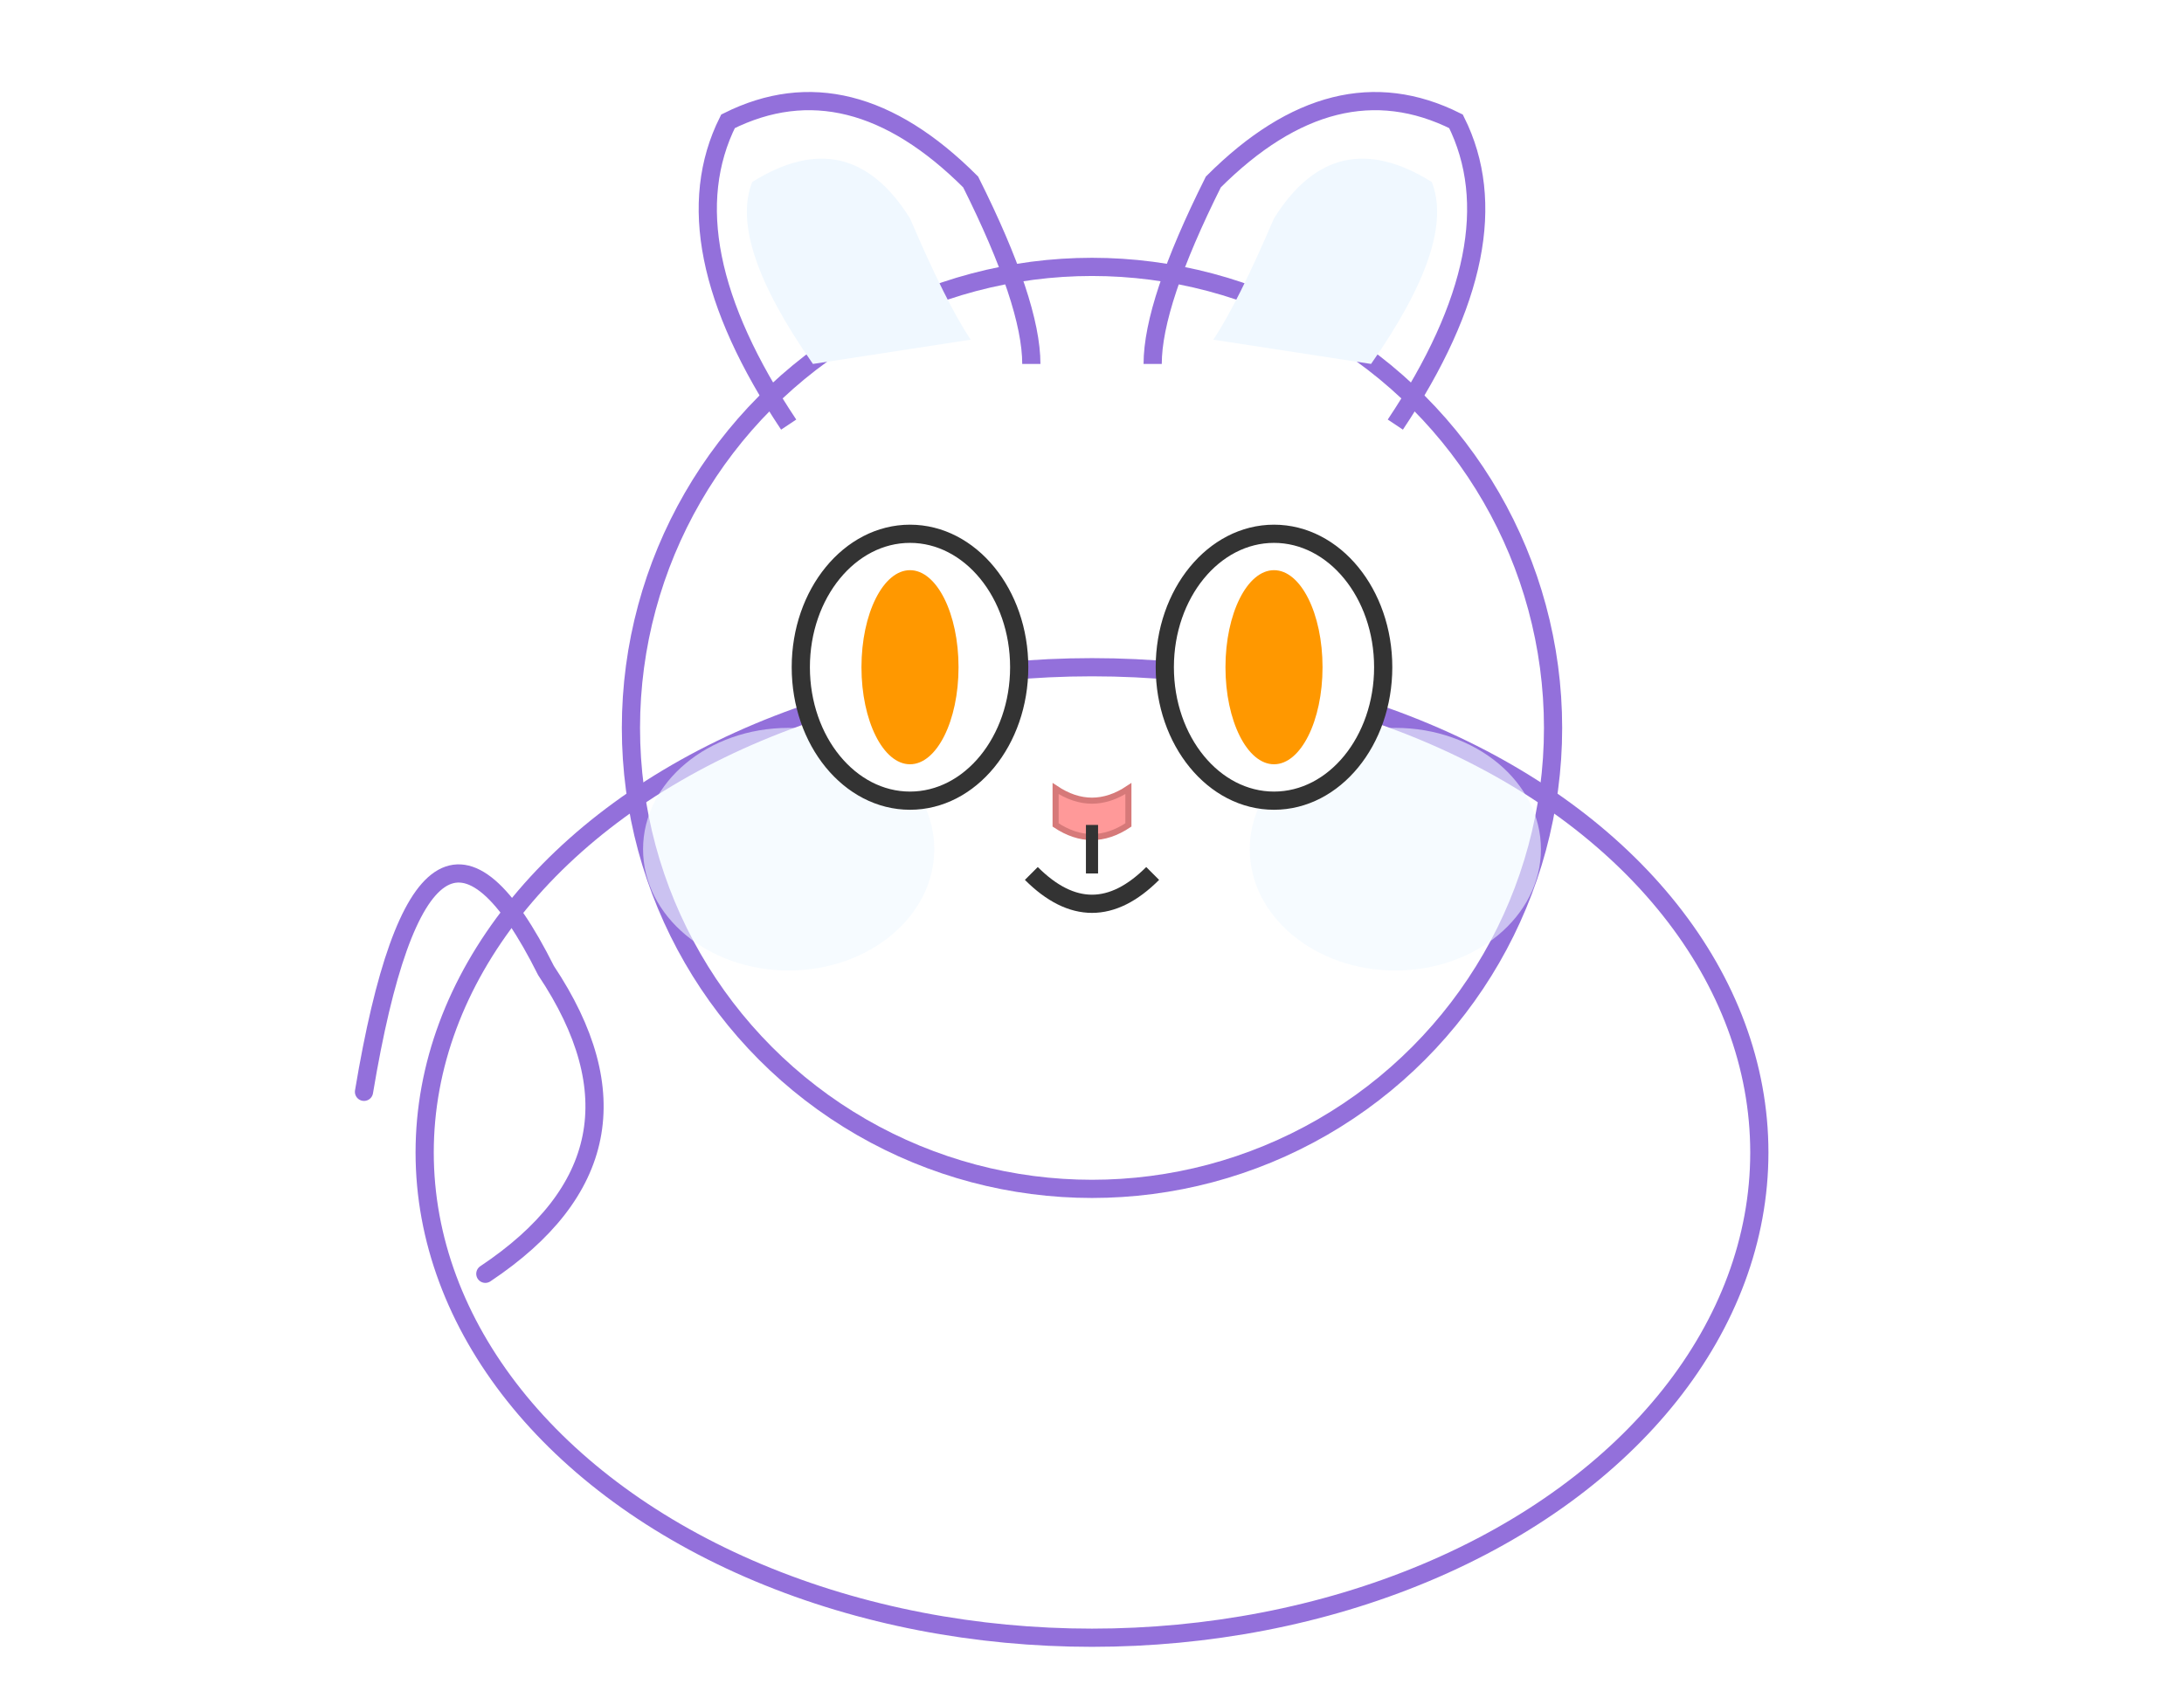 <?xml version="1.0" encoding="UTF-8" standalone="no"?>
<svg width="180" height="140" viewBox="0 0 180 140" xmlns="http://www.w3.org/2000/svg">
  <!-- 渲染猫咪 8379144342938048 -->
  
  <!-- Gradient definitions -->
  <defs>
    <linearGradient
      id="cat-body-gradient-cat-gene-30"
      x1="0%"
      y1="0%"
      x2="100%"
      y2="100%"
    >
      <stop
        offset="0%"
        style="stop-color:#e6e6fa;stop-opacity:1"
      />
      <stop
        offset="100%"
        style="stop-color:#d8bfd8;stop-opacity:1"
      />
    </linearGradient>

    <linearGradient
      id="cat-head-gradient-cat-gene-30"
      x1="0%"
      y1="0%"
      x2="100%"
      y2="100%"
    >
      <stop
        offset="0%"
        style="stop-color:#e6e6fa;stop-opacity:1"
      />
      <stop
        offset="100%"
        style="stop-color:#d8bfd8;stop-opacity:1"
      />
    </linearGradient>

    
    <pattern
      id="cat-pattern-cat-gene-30"
      width="20"
      height="20"
      patternUnits="userSpaceOnUse"
    >
      <rect
        width="20"
        height="20"
        fill="none"
      />
      
      
      
    </pattern>
  </defs>

  <!-- Cat body -->
  <ellipse
    class="cat-body"
    cx="90"
    cy="95"
    rx="55"
    ry="40"
    fill="url(#cat-pattern-cat-gene-30)"
    stroke="#9370db"
    stroke-width="1.5"
  />

  <!-- Cat head -->
  <circle
    class="cat-head"
    cx="90"
    cy="60"
    r="38"
    fill="url(#cat-pattern-cat-gene-30)"
    stroke="#9370db"
    stroke-width="1.5"
  />

  <!-- Tail -->
  <path
    class="cat-tail"
    d="M30,90 Q35,60 45,80 Q55,95 40,105"
    fill="url(#cat-pattern-cat-gene-30)"
    stroke="#9370db"
    stroke-width="1.5"
    stroke-linecap="round"
  />

  <!-- Ears -->
  <path
    class="cat-body"
    d="M65,35 Q55,20 60,10 Q70,5 80,15 Q85,25 85,30"
    fill="url(#cat-pattern-cat-gene-30)"
    stroke="#9370db"
    stroke-width="1.5"
  />
  <path
    class="cat-body"
    d="M115,35 Q125,20 120,10 Q110,5 100,15 Q95,25 95,30"
    fill="url(#cat-pattern-cat-gene-30)"
    stroke="#9370db"
    stroke-width="1.5"
  />

  <!-- Inner ears -->
  <path
    class="cat-body"
    d="M67,30 Q60,20 62,15 Q70,10 75,18 Q78,25 80,28"
    fill="#f0f8ff"
  />
  <path
    class="cat-body"
    d="M113,30 Q120,20 118,15 Q110,10 105,18 Q102,25 100,28"
    fill="#f0f8ff"
  />

  <!-- Cheeks -->
  <ellipse
    class="cat-body"
    cx="65"
    cy="70"
    rx="12"
    ry="10"
    fill="#f0f8ff"
    opacity="0.6"
  />
  <ellipse
    class="cat-body"
    cx="115"
    cy="70"
    rx="12"
    ry="10"
    fill="#f0f8ff"
    opacity="0.6"
  />

  <!-- Eyes -->
  <g class="cat-eyes">
    <ellipse
      cx="75"
      cy="55"
      rx="9"
      ry="11"
      fill="white"
      stroke="#333"
      stroke-width="1.5"
    />
    <ellipse
      cx="105"
      cy="55"
      rx="9"
      ry="11"
      fill="white"
      stroke="#333"
      stroke-width="1.5"
    />

    <!-- Eye highlights -->
    <circle
      cx="73"
      cy="51"
      r="3"
      fill="white"
    />
    <circle
      cx="103"
      cy="51"
      r="3"
      fill="white"
    />

    <!-- Pupils -->
    <ellipse
      cx="75"
      cy="55"
      rx="4"
      ry="8"
      fill="#FF9800"
    />
    <ellipse
      cx="105"
      cy="55"
      rx="4"
      ry="8"
      fill="#FF9800"
    />
  </g>

  <!-- Nose -->
  <path
    class="cat-body"
    d="M87,65 Q90,67 93,65 L93,68 Q90,70 87,68 Z"
    fill="#ff9999"
    stroke="#d67979"
    stroke-width="0.5"
  />

  <!-- Mouth -->
  <path
    class="cat-body"
    d="M85,72 Q90,77 95,72"
    fill="none"
    stroke="#333"
    stroke-width="1.5"
  />
  <path
    class="cat-body"
    d="M90,68 L90,72"
    fill="none"
    stroke="#333"
    stroke-width="1"
  />

  <!-- Gene Info -->

</svg>